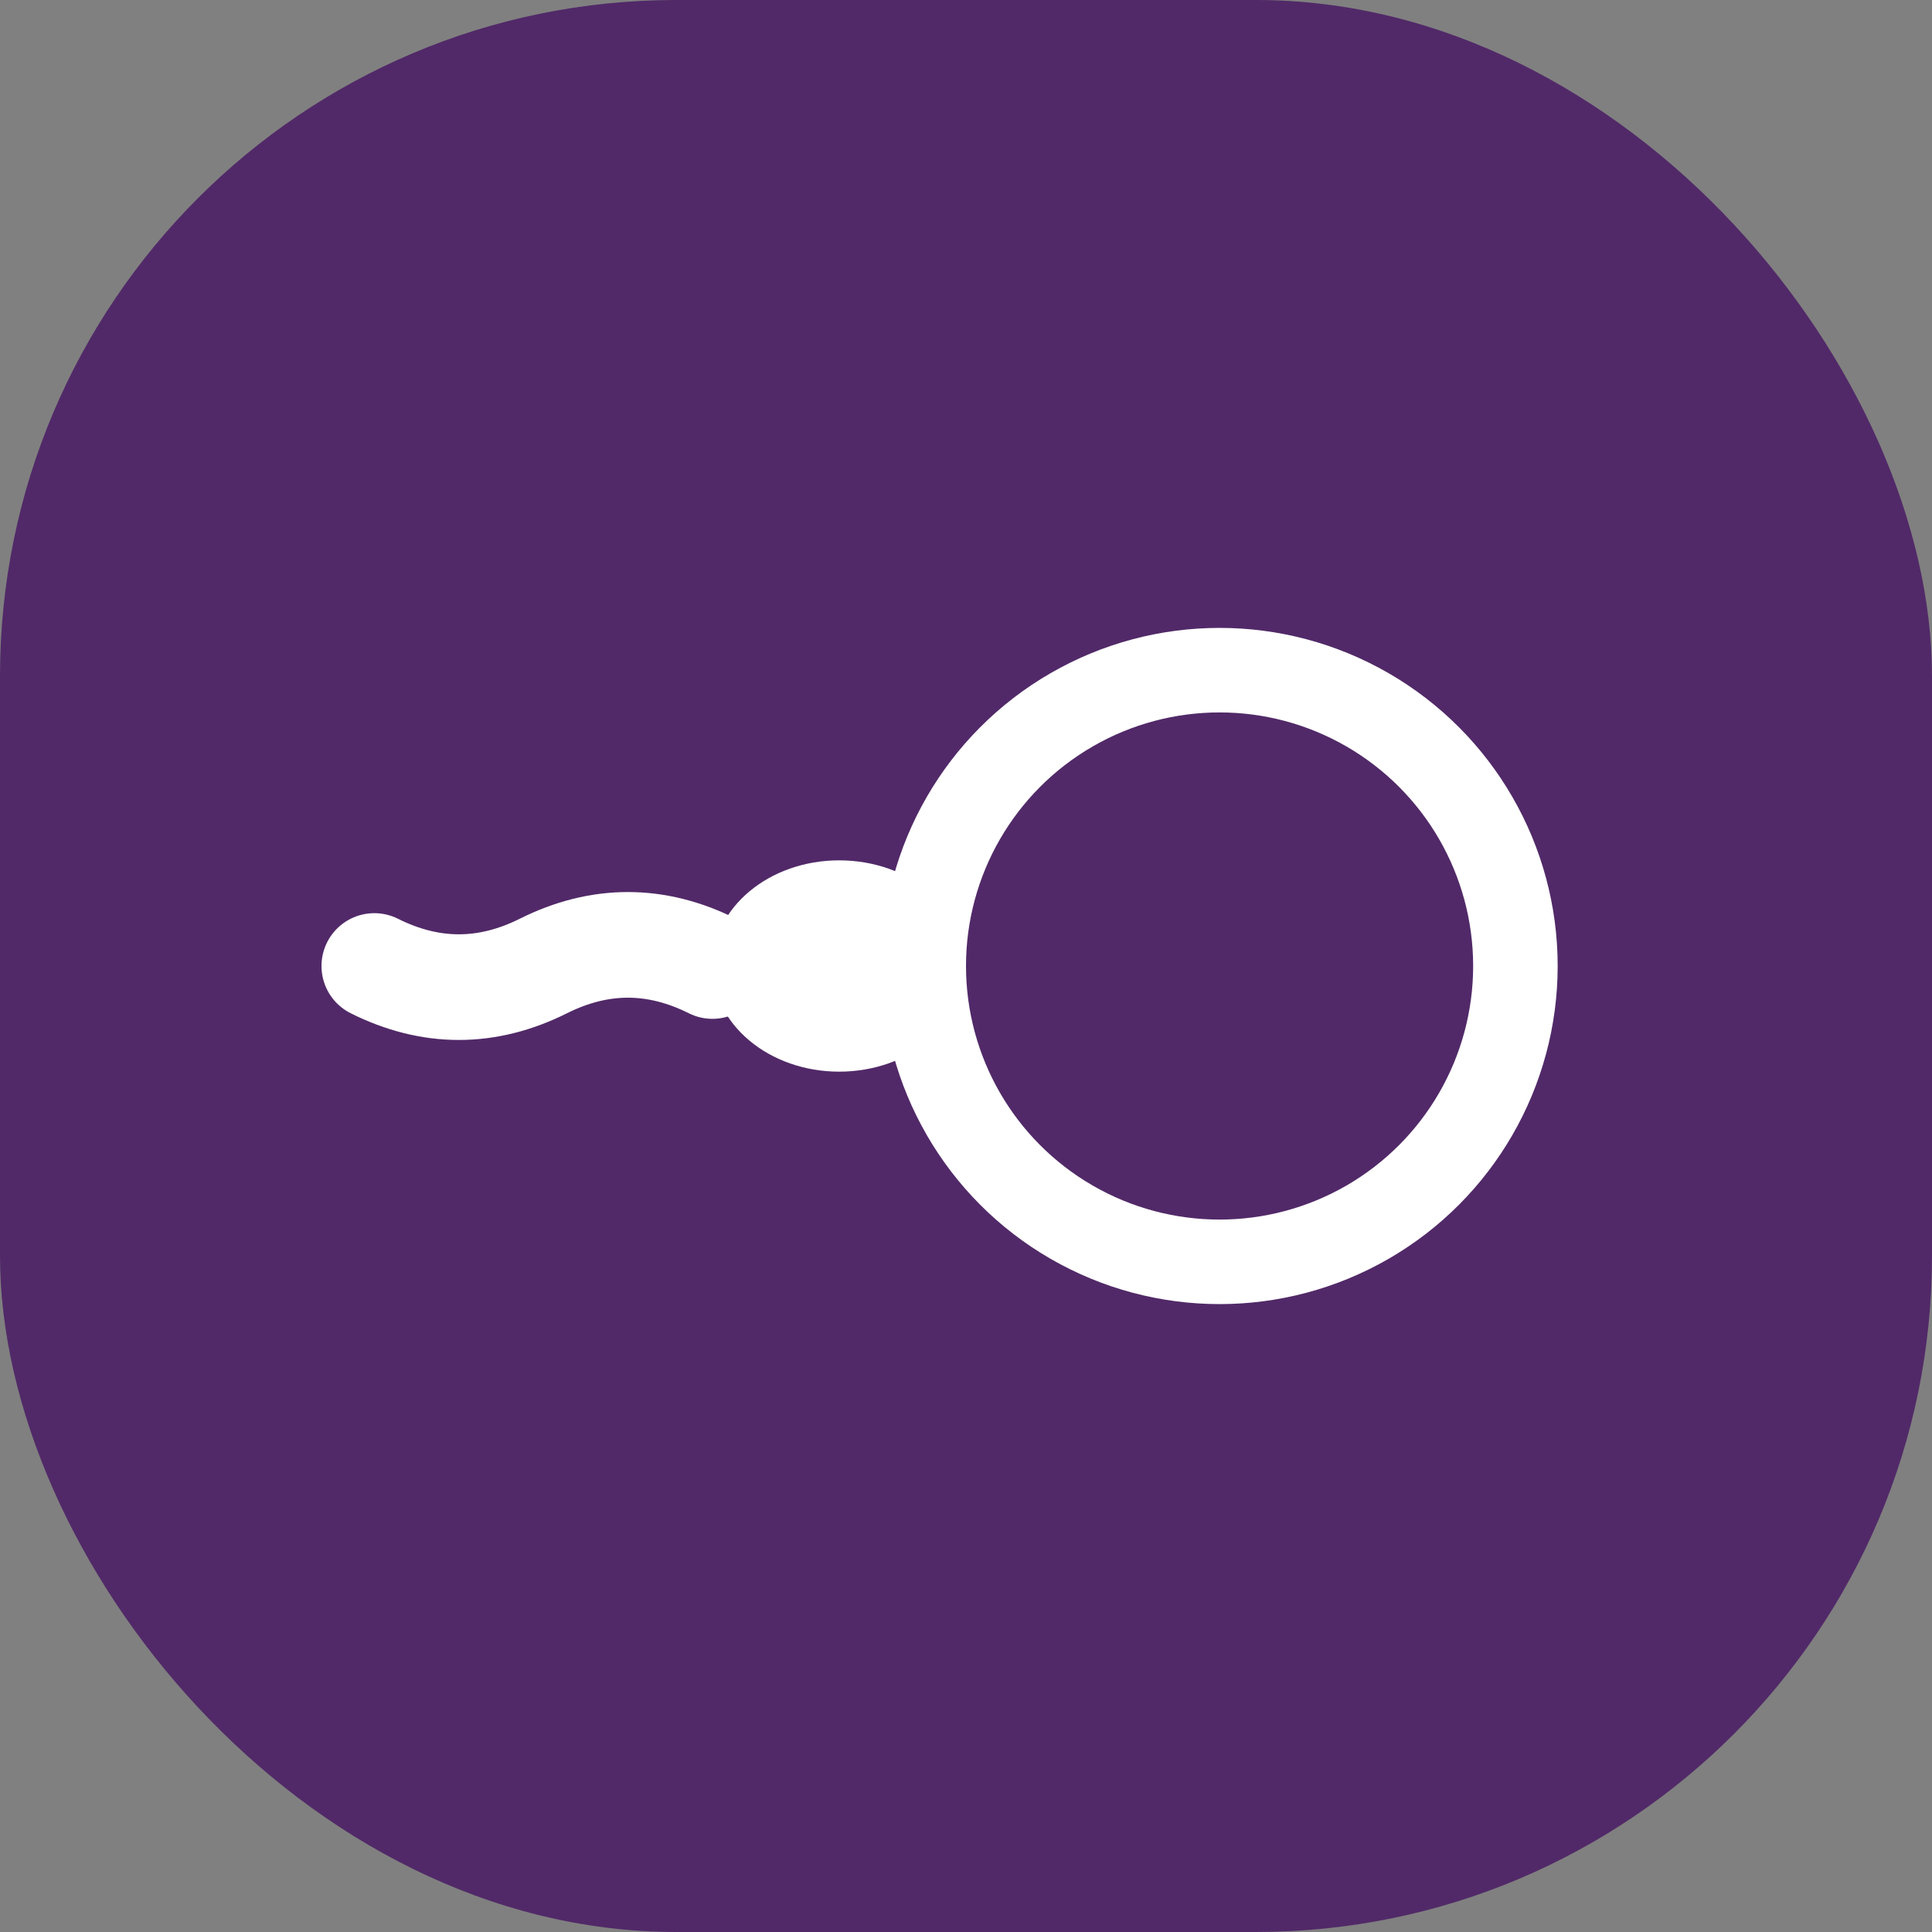 <svg xmlns="http://www.w3.org/2000/svg" version="1.1" xmlns:xlink="http://www.w3.org/1999/xlink" xmlns:svgjs="http://svgjs.dev/svgjs" width="1000" height="1000"><rect width="100%" height="100%" fill="#808080" stroke="none"/><g clip-path="url(#SvgjsClipPath1059)"><rect width="1000" height="1000" fill="#512968"></rect><g transform="matrix(21.875,0,0,21.875,150,150)"><svg xmlns="http://www.w3.org/2000/svg" version="1.1" xmlns:xlink="http://www.w3.org/1999/xlink" xmlns:svgjs="http://svgjs.dev/svgjs" width="32" height="32"><svg xmlns="http://www.w3.org/2000/svg" viewBox="0 0 32 32" width="32" height="32">
  <title>Fertility Key Favicon</title>
  
  <!-- Simplified egg -->
  <circle cx="22" cy="16" r="7" fill="none" stroke="white" stroke-width="2"></circle>
  
  <!-- Simplified sperm -->
  <g>
    <!-- Sperm head -->
    <ellipse cx="13" cy="16" rx="3" ry="2.5" fill="white"></ellipse>
    
    <!-- Sperm tail - simplified, static version -->
    <path d="M 10,16 Q 8,15 6,16 Q 4,17 2,16" fill="none" stroke="white" stroke-width="2.5" stroke-linecap="round"></path>
  </g>
</svg></svg></g></g><defs><clipPath id="SvgjsClipPath1059"><rect width="1000" height="1000" x="0" y="0" rx="350" ry="350"></rect></clipPath></defs></svg>